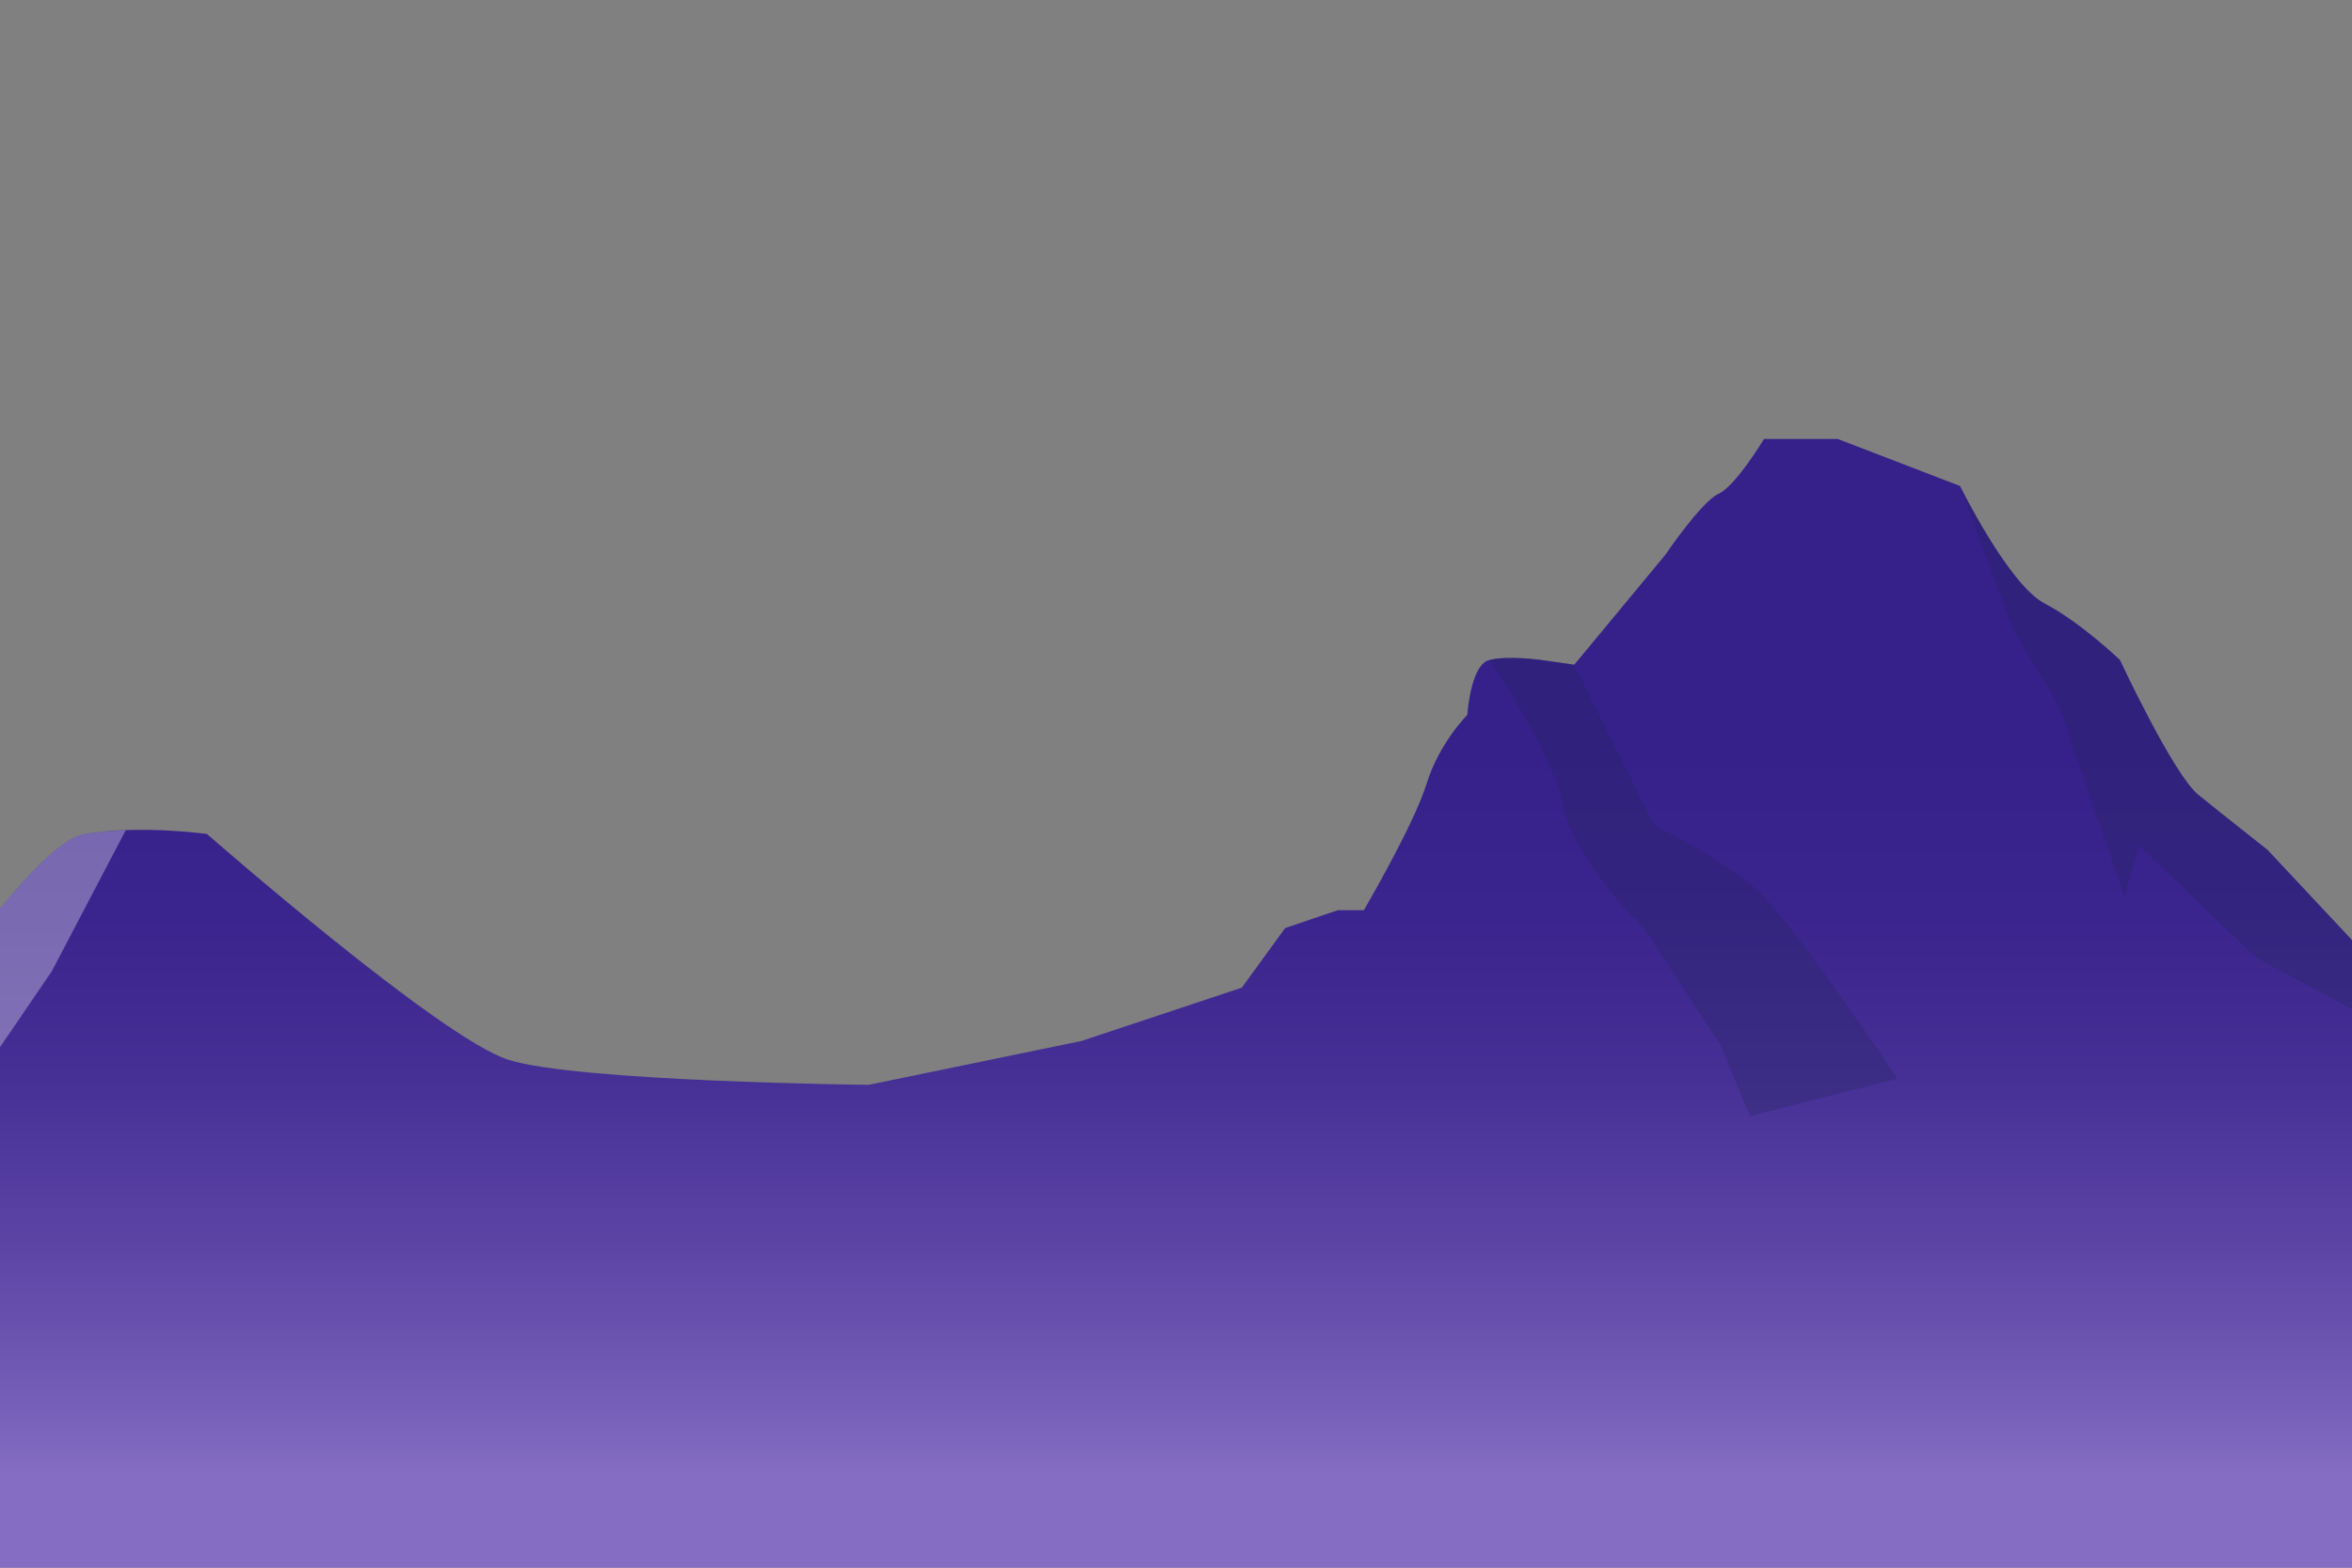 <?xml version="1.0" encoding="utf-8"?>
<!-- Generator: Adobe Illustrator 19.0.0, SVG Export Plug-In . SVG Version: 6.00 Build 0)  -->
<svg version="1.1" id="Layer_1" xmlns="http://www.w3.org/2000/svg" xmlns:xlink="http://www.w3.org/1999/xlink" x="0px" y="0px"
	 viewBox="-584 291 750 500" style="enable-background:new -584 291 750 500;" xml:space="preserve">
<rect x="-584" y="291" width="750" height="500" fill="#808080" stroke="none"/>
<style type="text/css">
	.st0{display:none;}
	.st1{display:inline;fill:url(#SVGID_1_);}
	.st2{display:inline;}
	.st3{fill:url(#SVGID_2_);}
	.st4{fill:url(#SVGID_3_);}
	.st5{display:inline;fill:url(#SVGID_4_);}
	.st6{display:inline;fill:url(#SVGID_5_);}
	.st7{opacity:0.1;fill:#FFFFFF;enable-background:new    ;}
	.st8{clip-path:url(#SVGID_7_);}
	.st9{opacity:0.32;fill:#EEE8C1;enable-background:new    ;}
	.st10{clip-path:url(#SVGID_9_);}
	.st11{fill:#53307D;}
	.st12{display:inline;fill:url(#SVGID_10_);}
	.st13{fill:url(#SVGID_11_);}
	.st14{opacity:0.15;fill:#272763;enable-background:new    ;}
	.st15{fill:url(#SVGID_12_);}
	.st16{opacity:0.33;fill:#272763;enable-background:new    ;}
	.st17{opacity:0.32;fill:#FFFFFF;enable-background:new    ;}
	.st18{fill:url(#SVGID_13_);}
	.st19{display:inline;opacity:0.9;fill:url(#SVGID_14_);enable-background:new    ;}
	.st20{display:inline;opacity:0.47;fill:url(#SVGID_15_);enable-background:new    ;}
</style>
<g id="BACKGROUND" class="st0">
	
		<linearGradient id="SVGID_1_" gradientUnits="userSpaceOnUse" x1="-209" y1="580.408" x2="-209" y2="820.4" gradientTransform="matrix(1 0 0 -1 0 1084)">
		<stop  offset="0" style="stop-color:#C3CFBB"/>
		<stop  offset="0.175" style="stop-color:#BFC6BF"/>
		<stop  offset="0.462" style="stop-color:#B4AECB"/>
		<stop  offset="0.821" style="stop-color:#A286DD"/>
		<stop  offset="1" style="stop-color:#9870E8"/>
	</linearGradient>
	<rect x="-584" y="291" class="st1" width="750" height="500"/>
</g>
<g id="Layer_4" class="st0">
	<g class="st2">
		
			<linearGradient id="SVGID_2_" gradientUnits="userSpaceOnUse" x1="-421.85" y1="210" x2="-421.85" y2="321.879" gradientTransform="matrix(1 0 0 -1 0 1084)">
			<stop  offset="0.34" style="stop-color:#3F2D7F"/>
			<stop  offset="0.504" style="stop-color:#352470"/>
			<stop  offset="0.806" style="stop-color:#26185A"/>
			<stop  offset="1" style="stop-color:#201352"/>
		</linearGradient>
		<path class="st3" d="M-253.3,808c0,0-7.4-21-11.9-27.3s-13.5-11.4-13.5-11.4s-11.7,1.3-15.3,0c-3.7-1.3-3.7-9.4-6-10.8
			c-2.3-1.5-4.3-17.5-9.7-18.5c-0.7,5.3,4.3,12.1-2,15.7c-6.3,3.6-9.3,8-9.3,10.8c0,2.8-3,7.5-3,7.5s-1.6-4.6-5-5.6
			s-4.9,0.8-4.9,0.8l-1-2.9c0,0-4.7,2.3-6.5,0.2s-3.4-3.8-3.4-3.8s-3.7,2.7-4.9,0.1c-1.1-2.6-1.9-8.3-3.4-9.2c-1.5-1,0-13.5,0-13.5
			s-4,7.2-4.4,12.1c-0.3,4.9-2.8,7.1-4.9,10.7c-2.1,3.6-0.8,7.1-2.3,11.2c-1.5,4.1-5.3,6.1-6,3.1c-0.6-2.9,1.1-4.9-2.6-4.2
			c-3.7,0.6-6,1.9-6,1.9s1.5-3.3-1.6-5.7c-3.1-2.4-2.6,1.5-5.3-2.9c-2.8-4.4-7.4,0.6-10.2-2.2c-2.8-2.8-4.2-7.6-4.2-7.6
			s0-5.1-1.1-7.7c-1.1-2.6-4.2-1.9-4.2-1.9s-0.3-5.5-3.6-9.4c-3.2-3.9-1.8-5.7-2.8-7.9c-1-2.3-3.7-3.9-4.2-2.6
			c-0.5,1.3-0.6,7.4-3.6,10.5c-2.9,3.1-5.7-2.4-8.1,1.6c-2.4,4-4.5,6.8-4.5,6.8s-6.5-2.6-7.6-4.4c-1.1-1.8-1-4.4-2.4-5.2
			c-1.5-0.8-2.4-13.9-4.2-14.6c-1.8-0.6,0,4.1-1,5.2s-7.8-0.7-7.6,6.6c0.2,7.3-4.5-4-4.5-4l-2.8-6c0,0-1.9-14.2-3.2-12.1
			c-1.3,2.1-1.8,10.8-1.8,10.8s-3.4,1.9-4,6.6c-0.6,4.7-1.1,8.1-1.6,8.7c-0.5,0.6-2.4-3.1-3.6-3.6c-1.1-0.5-1.5-19.9-2.4-19.9
			c-1,0-2.9,6-2.9,7.3c0,1.3-0.5,8.6-2.6,8.7c-2.1,0.1-4.5-0.6-5.7,0.5c-1.2,1.1-4-12.5-6.1-8.7c-2.1,3.7-2.6,5.3-2.6,5.3l-3.2-5.3
			c0,0-2.1-19.7-4.4-18.6s-1.9,7.6-1.9,8.3c0,0.6,1.1,2.6-1.3,5.5s-2.9,6.1-3.1,7.3c-0.2,1.1-1.8,3.4-1.8,3.4l-3.7-8.3
			c0,0-2.8-11.7-3.1-12.3c-0.3-0.6-2.6-0.5-1.9,5.5c0.6,6,0.2,8.7-1.3,9.7s-6.6-4.9-6.6-4.9l-3.4-6.1c0,0-2.4,0.2-2.1,6
			c0.3,5.8-0.8,9.2-1.1,10.2s-4.5-12-4.5-12.5s-4-5.7-4.4-6.5c-0.3-0.8,2.4-16.2-0.8-14.2c-3.2,1.9-3.2,8.4-2.9,9.9
			c0.3,1.5,1.5,9.5-1.1,10.8s-3.9,4-4,5.3s-3.2-8.6-3.2-8.6s-5.2,0-6.5-2.3c-1.3-2.3-2.9-9.7-2.9-9.7s-1.1-8.1-2.8-3.6
			c-1.7,4.5,0.2,8.3-1.1,10.4c-1.3,2.1-4.5,1.9-4.5,1.9l-4-5.5l-9.5-9.7V808H-253.3z"/>
		
			<linearGradient id="SVGID_3_" gradientUnits="userSpaceOnUse" x1="-74.2" y1="218" x2="-74.2" y2="339.264" gradientTransform="matrix(1 0 0 -1 0 1084)">
			<stop  offset="4.769630e-002" style="stop-color:#3F2D7F"/>
			<stop  offset="0.436" style="stop-color:#2B1D5E"/>
			<stop  offset="0.78" style="stop-color:#1E1348"/>
			<stop  offset="1" style="stop-color:#190F40"/>
		</linearGradient>
		<path class="st4" d="M176.3,737.3c0,0-12.8-8-14-12.3s0.8-8.3,0-12.8s-0.4-10.5-0.4-10.5l-2.6-13c0,0-0.3,4.5-2.3,9.8
			s-4.3,11.3-3.3,14.5s-1.3,8-1.3,8s1,10-1.3,8s-3.8-7.3-3.8-7.3s1.8,7.8-1.5,6s-5-7-5-7s-2.8,5-4,4s-6,0-7.5-3.3s-4-12.3-7-14.8
			s-4-9-5.8-9s-2.3,11-3.5,13.3s-3,7.8-3,7.8s-2-6.8-3.3-10.5s-2-5.3-3-9.8s-2.8-6.5-2.8-6.5s-1.5,4-1.8,7s0,11.5,0,11.5l-0.1,5.5
			c0,0-7.9-6-8.1-12.5s-3-7.5-3-7.5s-2.8-4-4.3-5.8s-0.8-16.3-2.3-18.3s-3.5-11.5-3.5-11.5s-2,10.5-2.5,16.5s-2,14-2,14l-3.8,12.8
			l-4,4.3c0,0-0.3-3.3-2.3-12.3S61,684,61,683.3s-2.3-20-4-22.8c0,0-0.8,1-2,4.3s-3.3,7.8-3.3,9s-1.3,10.3-1.3,10.3l-2,8
			c0,0-3-4.5-3.5-8s-2.3-10-2.5-10.8s-2-22.3-2-22.3s-5.3,8.8-6.8,18.8s-2,6.3-2.8,13.8s-1.3,18.3-1.3,18.3s-4-10.5-4.8-11.8
			s0-13.3,0-13.3s0.8-16.5-0.3-18.8c-1.2-2.3-2.2,4-2.2,4s-0.8,10.5-4.5,15.3s-3,14.3-3,14.3l-2.8,10.5v6.5c0,0-1.5-11-3.5-15.5
			s-2-15.8-2-15.8s-2.3,2.5-2.8,7s0,12,0,12s-4,5.8-4,7.8c0,0-0.8-9-2-9.9c-1.2-0.9-1,3.6-2.3,3.6s-6-14.5-6-14.5l-1.3-5
			c0,0,0.5,0.5,0,7.3s0,12.8,0,12.8l-4-2.8c0,0-0.8-10.8-2-11.5s-1.3,6.8-1.8,8s-3.5,2.3-3.8,10.5s-1.8,12-1.8,12s-4.5-4-5.3,2.5
			s-7,3.5-7,3.5s-2.8,6.3-5,3.8s-7.5,5.8-9.3,2.8s0.5-5.5,0-9.5s-1.5-6.3-2-9s0-12.5,0-12.5s-3.5-1.8-3.5,4s0.3,9.8-2,14.3
			s-3.8,7.5-3.8,7.5s-0.3-4.3,0-9s1.3-10.3-0.1-10.3c-1.4,0-1.4,1-2.1,5.8s-3.8,14.3-3.8,14.3s-1-4.8-1.5-9s0-6.8,0-6.8
			s-3.8,0.3-3.8,3.3s-2.3,11.3-2.3,11.3l-1.5,5.5c0,0-3-5.5-2.3-9.3s-0.1-14.3-0.1-14.3s-3.1,2-3.1,6s0.8,8.5,0,10s-3,3.8-3,5.3
			s0,5.5,0,5.5s-7.8,3.8-7.8,4.5s-1.8,4.8-1.8,4.8s-6.8-0.8-8-3.5s-4.8-11.8-4.8-11.8s-0.3,2.8-1.3,5.5s-0.5,5.5-1.8,9.8s-2,5-3,3.8
			s-4-4.3-3-8.5s-0.3-1.8-1.3-8.8S-120,714-120,714s-3.3,3.8-4.3,10s2.3,8,0,11.8s-4.3,5.6-4.3,7.8c0,2.2-1,5-1.5,3.7s-1-7.8-3.3-10
			s-1,4.5-1.8,5.3s-4,3.8-4,3.8s1-4.8,0-8s0.3-10,0-11.3s-2.4-5.8-2.4-5.8s-2.7,5.8-3.5,8.5s-3.6,0-3.5,4.8s-1.4,12-2.4,11.8
			s-2.1-6-2-7.3c0-1.3,1.7-2.8,0-8.5c-1.7-5.8-3.8-9.3-3.8-10.3s0,3,0,3.8s-0.5,10-0.8,10.8s-1.1,0.5-2.4,8.8s-3,8.8-3.5,8.8
			s-1.2-13.5-1.2-13.5l-3-6.8c0,0-1.6,13.5-4.2,13.5s-5.6-5.3-5.7-6.3s-6.1-7.3-6.6-12s-1.3-7-1.3-7s-4.9,8.5-4.5,13.5
			s-2.1,13.8-2.1,13.8s-6.2-4.8-8.2-11.5c-2-6.8-5.2-15.3-5.2-15.3s-4.8,14.8-3.5,17.3s-8.2,7-7.2,10s-8.6,4.3-8.6,4.3l-5.4-6.5
			l-4.3-12c0,0-3.4,10.5-4.8,13.8s-4.4,9.2-4.4,9.2l-7.1-10l-4.3-8.3c0,0-3.2,10.3-2.7,12.5c0.5,2.3-2.5,4.7-2.5,5.5
			s-3.5-1.1-3.5-1.1v-10.1l-3.3-9.3c0,0-2.3,8.5-1.9,9.3s-1.4,7-1.4,7l-6.8,3.1l-4.7,6.2c0,0-0.8-5.8-1.8-10.5c-1-4.7,0-10.5,0-10.5
			s-4.5,4.6-3.3,13.4s0.5,13.4-1.3,15.4c-1.8,1.9-4.8-0.8-5.8,5.2s-5.8,9.8-6.8,10.5c-1,0.7-12.8,7.3-12.8,8c0,0.7-11,10-11,10
			h497.3L176.3,737.3z"/>
	</g>
</g>
<g id="Layer_5" class="st0">
	
		<linearGradient id="SVGID_4_" gradientUnits="userSpaceOnUse" x1="-201.6" y1="296.997" x2="-201.6" y2="485.706" gradientTransform="matrix(1 0 0 -1 0 1084)">
		<stop  offset="0.201" style="stop-color:#3F2D7F"/>
		<stop  offset="0.4" style="stop-color:#352470"/>
		<stop  offset="0.765" style="stop-color:#26185A"/>
		<stop  offset="1" style="stop-color:#201352"/>
	</linearGradient>
	<path class="st5" d="M-590.5,771.7c0,0,165.1-48.3,166.1-49s10,0.3,13,0s27.3-12,28.7-12.7c1.3-0.7,9,0.3,15,5s8.3-2,9.3-1
		s10.3,11.3,11,10s5.3,0.7,7.3,0s16.3-9.3,23.7-13c7.3-3.7,13.3-2.3,26.7-4c13.3-1.7,33-8.3,36.3-9.3s15.3,4.7,25.5,6.3
		c10.1,1.7,13.9-3,18.9-2.7c11,0.7,25-4,28.8-5.3s42.3-11.3,42.3-11.3l108.5-64l22.7-19.9c0,0,21.3,5.2,31.3,1.2s24.7,3.3,24.7,3.3
		s29.3,7.3,42,11.3s33.3,21.3,33.3,21.3l26.7,13h36v152h-777.8V771.7z"/>
</g>
<g id="Layer_6" class="st0">
	
		<linearGradient id="SVGID_5_" gradientUnits="userSpaceOnUse" x1="-285.3" y1="365" x2="-285.3" y2="487" gradientTransform="matrix(1 0 0 -1 0 1084)">
		<stop  offset="0" style="stop-color:#5741A2"/>
		<stop  offset="0.618" style="stop-color:#38267A"/>
		<stop  offset="1" style="stop-color:#281866"/>
	</linearGradient>
	<path class="st6" d="M30.7,755.3c0,0-96.8-33-110.4-37.8s-58-33.5-67.5-37.5s-35.7-4-35.7-4l-11.3-9.3l-21.7-5.3l-8.6-3.3
		l-21.8-20.7c0,0-21.2-1.3-33.8-4c-12.5-2.7-34.5-6.7-34.5-6.7L-360,606l-54.7-20.7l-38.7-4l-15.3,14.7c0,0-10.7,32.7-20,38
		c-9.3,5.3-32,17-32,17l-24.7,17.3H-566l-35.3,33.6V791h632V755.3z"/>
	<g class="st2">
		<path class="st7" d="M-510,651l36-15.7l28.7-34.5l30.7-15.5l-38.7-4l-15.4,14.7c0,0-10.7,32.7-20,38c-9.3,5.3-32,17-32,17
			l-24.7,17.3l11.3,0.3L-510,651z"/>
	</g>
</g>
<g id="OBJECTS" class="st0">
	<g class="st2">
		<g>
			<defs>
				<rect id="SVGID_6_" x="-584" y="291" width="750" height="500"/>
			</defs>
			<clipPath id="SVGID_7_">
				<use xlink:href="#SVGID_6_"  style="overflow:visible;"/>
			</clipPath>
			<g class="st8">
				<path class="st9" d="M0.7,280.7c0,0-30.7,18.7-44.7,21.3s-8,3.3-20,4.7c-12,1.3-12.7-2.7-26.7,0c-14,2.7-24,2-27.3,8.7
					c-3.3,6.7,21.3,2.7,20,8.7s-19.3,4-24.7,7.3c-5.3,3.3,18.7,3.3-17.3,7.3s-28.7-8-51.3,6.7c-22.7,14.7-22,12-44.7,15.3
					c-22.7,3.3-42,4.7-28.7,13.3c13.3,8.7,71.3,7.3,75.3,12s-33.3,6.7-58,6s-39.3-8.4-70,0.1s-33.3,14.5-64,14.5s-38-1.3-90,4
					c-52,5.3-46.3-0.7-80.7,0c-34.2,0.7-38.4-0.6-38.4-0.6V284L0.7,280.7z"/>
				<path class="st9" d="M-606,370c0,0,44.6-4,62.1-3c17.4,1,36.9,7,58.4,9s66.7,2.5,70.8,9c4.1,6.5,10.7,11,26.7,13
					s15,10.3,31.5,14.9s45,10.6,45,10.6s-34,2-54,0s-24-3.5-40-1.5s-21-6.5-36-6s-15,3.3-26.5,8.4s-8.5,12.6-37,6.6
					s-33.5-1.5-54.5,0s-37,2-39.5,0S-606,370-606,370z"/>
				<path class="st9" d="M-289,428.5c0,0,15,3.9,39.5,4.7c24.5,0.8,50.5-1.8,70.5,0c20,1.8,46-3.7,63.5-4.7s43.5-1,46.5,0
					s21-0.8,21-0.8s-16.5-5.3-32.5-5.8s-29,0.5-39-3.5s-24.2-0.5-29.8,0c-5.7,0.5-22.2,6-38.7,4s-37-1.5-37-1.5L-289,428.5z"/>
				<path class="st9" d="M-37,410c0,0,17.5-8.2,41.5-7.1s36,6.2,47.5-0.1c11.5-6.3,16-8.3,30-9.3s17,4.5,32.5,5s51.5-3,51.5-3V446
					c0,0-23-5-39.5-6s-21.5-1.5-36-8s-12.5-3.5-34-6s-14,1.4-35-6.3C0.5,412-28,406.5-37,410z"/>
				<path class="st9" d="M23.5,353.5c0,0,26.5-7.5,35.5-12s16,0,26.5,2.5s19.5,5.6,30.5,2.5c11-3,19.5,1,26.5,2.5s29.5,1,29.5,1v13
					c0,0-43-2-54-3.5s-12,4.5-29.5-1.5s-15-10.4-31-6.7C41.5,355,23.5,353.5,23.5,353.5z"/>
			</g>
		</g>
		<g>
			<defs>
				<rect id="SVGID_8_" x="-584" y="291" width="750" height="500"/>
			</defs>
			<clipPath id="SVGID_9_">
				<use xlink:href="#SVGID_8_"  style="overflow:visible;"/>
			</clipPath>
			<g class="st10">
				<path class="st11" d="M-98.1,414.8c0,0-4-1.8-5.9,0c0,0,3.7-0.5,5.9,2.2c2.2-2.7,5.9-2.2,5.9-2.2
					C-94.1,413-98.1,414.8-98.1,414.8z"/>
				<path class="st11" d="M-245.1,471.7c0,0-5-2.2-7.4,0c0,0,4.7-0.7,7.4,2.8c2.8-3.5,7.4-2.8,7.4-2.8
					C-240.1,469.5-245.1,471.7-245.1,471.7z"/>
				<path class="st11" d="M-34.1,388.6c0,0-6.7-3-9.9,0c0,0,6.2-0.9,9.9,3.7c3.7-4.6,9.9-3.7,9.9-3.7
					C-27.5,385.6-34.1,388.6-34.1,388.6z"/>
				<path class="st11" d="M-79,409.1c0,0-2.3-1-3.5,0c0,0,2.2-0.3,3.5,1.3c1.3-1.6,3.5-1.3,3.5-1.3C-76.7,408.1-79,409.1-79,409.1z"
					/>
				<path class="st11" d="M78.7,465.3c0,0-2.2-1-3.2,0c0,0,2-0.3,3.2,1.2c1.2-1.5,3.2-1.2,3.2-1.2C80.9,464.3,78.7,465.3,78.7,465.3
					z"/>
				<path class="st11" d="M-227.3,478c0,0-2.2-1-3.2,0c0,0,2-0.3,3.2,1.2c1.2-1.5,3.2-1.2,3.2-1.2C-225.1,477-227.3,478-227.3,478z"
					/>
				<path class="st11" d="M-281.9,490.9c0,0-2.3-1-3.5,0c0,0,2.2-0.3,3.5,1.3c1.3-1.6,3.5-1.3,3.5-1.3
					C-279.5,489.9-281.9,490.9-281.9,490.9z"/>
			</g>
		</g>
	</g>
</g>
<g id="Layer_11" class="st0">
	
		<linearGradient id="SVGID_10_" gradientUnits="userSpaceOnUse" x1="-294.85" y1="463.558" x2="-294.85" y2="609.303" gradientTransform="matrix(1 0 0 -1 0 1084)">
		<stop  offset="0" style="stop-color:#C3CFBB"/>
		<stop  offset="0.175" style="stop-color:#BFC6BF"/>
		<stop  offset="0.462" style="stop-color:#B4AECB"/>
		<stop  offset="0.821" style="stop-color:#A286DD"/>
		<stop  offset="1" style="stop-color:#9870E8"/>
	</linearGradient>
	<path class="st12" d="M-590.5,530l37.5-9h32l48.5-14l89,31l36,3c0,0,73-38.3,80-40.2c7-1.8,43-4.3,43-4.3L-162,507L7.3,588.8v40
		H-597L-590.5,530z"/>
</g>
<g id="Layer_10" class="st0">
	<g class="st2">
		
			<linearGradient id="SVGID_11_" gradientUnits="userSpaceOnUse" x1="-149.35" y1="448.667" x2="-149.35" y2="594.258" gradientTransform="matrix(1 0 0 -1 0 1084)">
			<stop  offset="3.443510e-002" style="stop-color:#D4BFE0"/>
			<stop  offset="0.316" style="stop-color:#BAA2E2"/>
			<stop  offset="0.922" style="stop-color:#7859E7"/>
			<stop  offset="1" style="stop-color:#6F4FE8"/>
		</linearGradient>
		<polygon class="st13" points="-306,573.9 -240.5,527.3 -193.5,507 -147.2,455.3 -137.9,446 -122.7,446 -102,458.7 -88,458 
			-80,468.7 -28.7,510 7.3,622 -306,622 		"/>
		<polygon class="st14" points="-240.5,527.3 -186,556.5 -104,622 -88,622 -149.3,549.3 -158.5,530 -177,525 -193.5,507 		"/>
		<polygon class="st14" points="-122.7,446 -103,480.5 -73.9,491.3 -27.5,530.5 -11.1,564.5 -28.7,510 -80,468.7 -88,458 
			-102,458.7 		"/>
	</g>
</g>
<g id="Layer_8">
	<g>
		
			<linearGradient id="SVGID_12_" gradientUnits="userSpaceOnUse" x1="-217.5" y1="321" x2="-217.5" y2="554.001" gradientTransform="matrix(1 0 0 -1 0 1084)">
			<stop  offset="6.149841e-003" style="stop-color:#846DC2"/>
			<stop  offset="9.413316e-002" style="stop-color:#7760B9"/>
			<stop  offset="0.322" style="stop-color:#5B44A4"/>
			<stop  offset="0.551" style="stop-color:#463096"/>
			<stop  offset="0.777" style="stop-color:#3A248D"/>
			<stop  offset="1" style="stop-color:#36208A"/>
		</linearGradient>
		<path class="st15" d="M-618,629c0,0,43-69,61-72s39,0,39,0s74.2,65,96.1,72s114.9,8,114.9,8l67.9-14l51.1-17l13.8-19l16.8-5.7h8.3
			c0,0,16-27.3,20-40.3s13-22,13-22s1-16,7-17.5s16.5,0,16.5,0L-82,503l29-35c0,0,11.5-17,17-19.5S-21.5,431-21.5,431H2l39,15
			c0,0,15.5,31.5,27,37.5s24,18,24,18s17,36.5,25,43s22,17.5,22,17.5l44,47v194h-801V629z"/>
		<path class="st16" d="M-59.5,587.5l24.1,36.8L-26,647l47-12c0,0-33.5-50.5-45.5-60.8s-32-19.8-32-19.8L-82,503l-10.5-1.5
			c0,0-10.5-1.5-16.5,0c0,0,20,29,23.5,46.5S-59.5,587.5-59.5,587.5z"/>
		<path class="st16" d="M72.5,516l21,61l4.5-16.5l37.5,36L183,622v-13l-44-47c0,0-14-11-22-17.5s-25-43-25-43s-12.5-12-24-18
			S41,446,41,446l17,46L72.5,516z"/>
		<path class="st17" d="M-618,665.9l27.5-31.4l23-33.7l23.6-45l0,0c-4.3,0.2-8.8,0.5-13.1,1.2c-18,3-61,72-61,72V665.9z"/>
	</g>
</g>
<g id="Layer_9" class="st0">
	<g class="st2">
		
			<linearGradient id="SVGID_13_" gradientUnits="userSpaceOnUse" x1="-218.65" y1="370" x2="-218.65" y2="511.07" gradientTransform="matrix(1 0 0 -1 0 1084)">
			<stop  offset="0" style="stop-color:#AA94D0"/>
			<stop  offset="0.184" style="stop-color:#957EC8"/>
			<stop  offset="0.533" style="stop-color:#725ABB"/>
			<stop  offset="0.818" style="stop-color:#5C44B3"/>
			<stop  offset="1" style="stop-color:#543CB0"/>
		</linearGradient>
		<polygon class="st18" points="172,500.8 140.7,491.3 125.3,496.1 86,508 12,560.7 -94,576.7 -160.9,570.7 -191.8,563.3 
			-209,566.7 -272.1,549.3 -294,538 -324,538.7 -338,549.3 -357.3,550 -426,568.7 -510.7,581.3 -609.3,600.8 -609.3,686.2 
			172,686.2 		"/>
		<polygon class="st17" points="-294,538 -320.7,543.3 -332.3,557.7 -361.7,556 -426,568.7 -357.3,550 -338,549.3 -324,538.7 		"/>
		<polygon class="st14" points="-234.3,594.7 -270.7,617 -342,625 -395.6,686.2 -58.9,686.2 -91.8,576.3 -94,576.7 -160.9,570.7 
			-191.8,563.3 -209,566.7 -272.1,549.3 -234.3,581.3 		"/>
	</g>
</g>
<g id="Layer_7" class="st0">
	
		<radialGradient id="SVGID_14_" cx="112" cy="455.2" r="320.8" gradientTransform="matrix(1 0 0 -1 0 1084)" gradientUnits="userSpaceOnUse">
		<stop  offset="4.949920e-002" style="stop-color:#AEEEBF"/>
		<stop  offset="1" style="stop-color:#AEEEBF;stop-opacity:0"/>
	</radialGradient>
	<circle class="st19" cx="112" cy="628.8" r="320.8"/>
	
		<radialGradient id="SVGID_15_" cx="-566" cy="793" r="533.3" gradientTransform="matrix(1 0 0 -1 0 1084)" gradientUnits="userSpaceOnUse">
		<stop  offset="4.949920e-002" style="stop-color:#AEEEBF"/>
		<stop  offset="1" style="stop-color:#AEEEBF;stop-opacity:0"/>
	</radialGradient>
	<circle class="st20" cx="-566" cy="291" r="533.3"/>
</g>
<g id="DESIGNED_BY_FREEPIK">
</g>
</svg>

